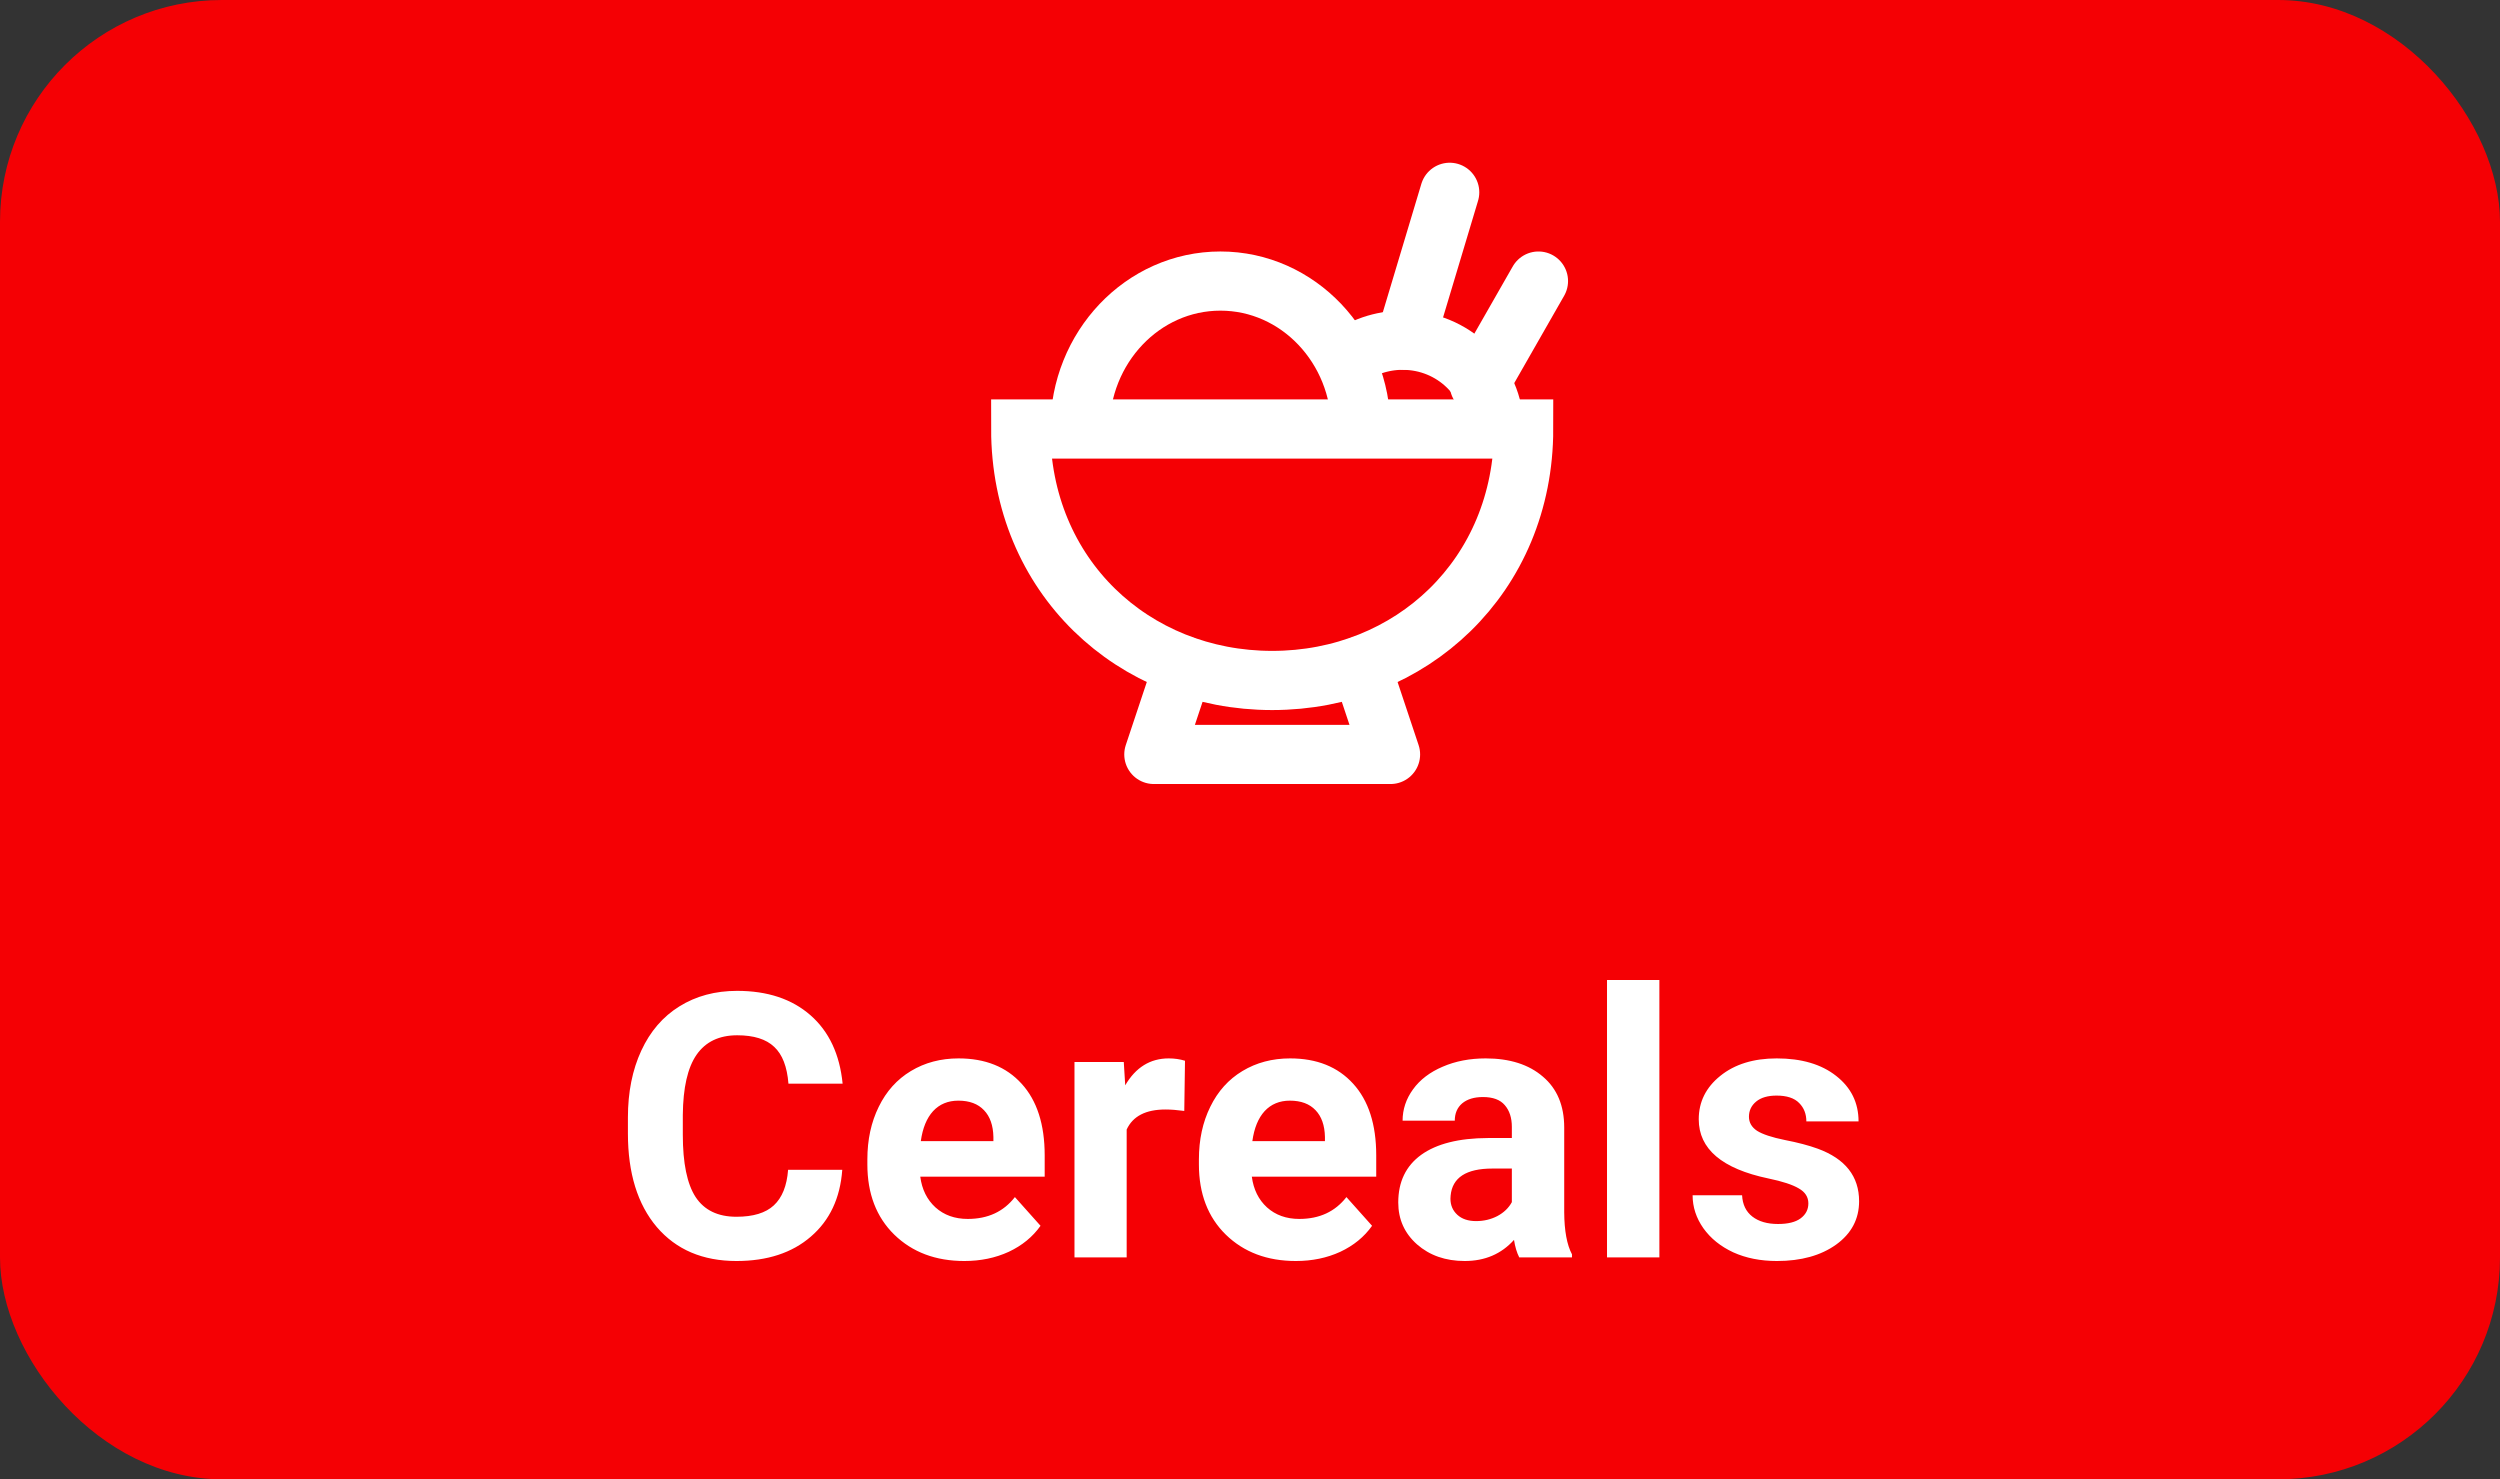 <svg width="169" height="100" viewBox="0 0 169 100" fill="none" xmlns="http://www.w3.org/2000/svg">
<rect x="0" y="0" width="169" height="100" fill="#333333" stroke="none"/>
<rect width="169" height="100" rx="15" fill="#F50004"/>
<path d="M86 46C95.389 46 103 38.941 103 29H69C69 38.941 76.611 46 86 46Z" stroke="white" stroke-width="4"/>
<path d="M92 29C92 23.477 87.747 19 82.5 19C77.253 19 73 23.477 73 29" stroke="white" stroke-width="4"/>
<path d="M101 29C101 25.686 98.234 23 94.822 23C93.379 23 92.052 23.48 91 24.286" stroke="white" stroke-width="4"/>
<path d="M95 23L98 13" stroke="white" stroke-width="4" stroke-linecap="round"/>
<path d="M100 26L104 19" stroke="white" stroke-width="4" stroke-linecap="round"/>
<path d="M80 45L78 51H94L92 45" stroke="white" stroke-width="4" stroke-linecap="round" stroke-linejoin="round"/>
<path d="M56.937 79.08C56.799 80.992 56.091 82.498 54.813 83.596C53.544 84.695 51.867 85.244 49.784 85.244C47.505 85.244 45.711 84.479 44.4 82.949C43.098 81.411 42.447 79.303 42.447 76.626V75.54C42.447 73.831 42.748 72.325 43.351 71.023C43.953 69.721 44.811 68.724 45.926 68.032C47.049 67.332 48.351 66.982 49.833 66.982C51.883 66.982 53.535 67.532 54.789 68.63C56.042 69.729 56.766 71.271 56.961 73.257H53.299C53.21 72.109 52.888 71.279 52.335 70.767C51.79 70.246 50.956 69.985 49.833 69.985C48.612 69.985 47.696 70.425 47.086 71.304C46.484 72.174 46.175 73.529 46.158 75.369V76.711C46.158 78.632 46.447 80.036 47.025 80.923C47.611 81.81 48.53 82.253 49.784 82.253C50.915 82.253 51.757 81.997 52.31 81.484C52.872 80.963 53.194 80.162 53.275 79.08H56.937ZM65.189 85.244C63.252 85.244 61.673 84.65 60.453 83.462C59.24 82.274 58.634 80.691 58.634 78.713V78.372C58.634 77.045 58.89 75.861 59.403 74.819C59.916 73.769 60.64 72.964 61.576 72.402C62.52 71.833 63.594 71.548 64.798 71.548C66.605 71.548 68.025 72.118 69.059 73.257C70.1 74.396 70.621 76.012 70.621 78.103V79.543H62.21C62.324 80.406 62.666 81.098 63.236 81.619C63.814 82.139 64.542 82.4 65.421 82.4C66.78 82.4 67.842 81.908 68.607 80.923L70.34 82.864C69.811 83.612 69.095 84.198 68.192 84.622C67.289 85.037 66.288 85.244 65.189 85.244ZM64.786 74.404C64.086 74.404 63.517 74.64 63.077 75.112C62.646 75.584 62.369 76.26 62.247 77.139H67.154V76.858C67.138 76.077 66.926 75.474 66.519 75.051C66.113 74.62 65.535 74.404 64.786 74.404ZM80.057 75.1C79.577 75.035 79.154 75.002 78.788 75.002C77.453 75.002 76.578 75.454 76.163 76.357V85H72.635V71.792H75.968L76.065 73.367C76.773 72.154 77.754 71.548 79.007 71.548C79.398 71.548 79.764 71.601 80.106 71.707L80.057 75.1ZM87.601 85.244C85.664 85.244 84.085 84.65 82.865 83.462C81.652 82.274 81.046 80.691 81.046 78.713V78.372C81.046 77.045 81.302 75.861 81.815 74.819C82.328 73.769 83.052 72.964 83.988 72.402C84.932 71.833 86.006 71.548 87.21 71.548C89.017 71.548 90.437 72.118 91.471 73.257C92.512 74.396 93.033 76.012 93.033 78.103V79.543H84.623C84.737 80.406 85.078 81.098 85.648 81.619C86.226 82.139 86.954 82.4 87.833 82.4C89.192 82.4 90.254 81.908 91.019 80.923L92.752 82.864C92.224 83.612 91.507 84.198 90.604 84.622C89.701 85.037 88.7 85.244 87.601 85.244ZM87.198 74.404C86.498 74.404 85.929 74.64 85.489 75.112C85.058 75.584 84.781 76.26 84.659 77.139H89.566V76.858C89.55 76.077 89.338 75.474 88.932 75.051C88.525 74.62 87.947 74.404 87.198 74.404ZM102.701 85C102.538 84.683 102.42 84.288 102.347 83.816C101.493 84.768 100.382 85.244 99.015 85.244C97.721 85.244 96.647 84.87 95.792 84.121C94.946 83.372 94.522 82.428 94.522 81.289C94.522 79.889 95.039 78.815 96.073 78.066C97.114 77.318 98.616 76.939 100.577 76.931H102.201V76.174C102.201 75.564 102.042 75.076 101.725 74.71C101.415 74.343 100.923 74.16 100.248 74.16C99.653 74.16 99.186 74.303 98.844 74.587C98.51 74.872 98.343 75.263 98.343 75.759H94.815C94.815 74.994 95.051 74.286 95.523 73.635C95.995 72.984 96.663 72.476 97.525 72.109C98.388 71.735 99.356 71.548 100.431 71.548C102.058 71.548 103.348 71.959 104.3 72.781C105.261 73.595 105.741 74.742 105.741 76.223V81.948C105.749 83.201 105.924 84.15 106.266 84.793V85H102.701ZM99.784 82.546C100.305 82.546 100.785 82.433 101.224 82.205C101.664 81.969 101.989 81.655 102.201 81.265V78.994H100.882C99.116 78.994 98.176 79.605 98.062 80.825L98.05 81.033C98.05 81.472 98.205 81.834 98.514 82.119C98.823 82.404 99.247 82.546 99.784 82.546ZM112.174 85H108.634V66.25H112.174V85ZM122.245 81.35C122.245 80.919 122.029 80.581 121.598 80.337C121.174 80.085 120.491 79.861 119.547 79.665C116.406 79.006 114.835 77.672 114.835 75.662C114.835 74.49 115.319 73.513 116.288 72.732C117.264 71.942 118.538 71.548 120.108 71.548C121.785 71.548 123.124 71.942 124.125 72.732C125.134 73.521 125.638 74.547 125.638 75.808H122.11C122.11 75.303 121.948 74.888 121.622 74.563C121.297 74.229 120.788 74.062 120.096 74.062C119.502 74.062 119.042 74.197 118.717 74.465C118.391 74.734 118.229 75.076 118.229 75.491C118.229 75.881 118.412 76.199 118.778 76.443C119.152 76.679 119.779 76.886 120.658 77.065C121.537 77.236 122.277 77.432 122.879 77.651C124.743 78.335 125.675 79.519 125.675 81.204C125.675 82.408 125.158 83.385 124.125 84.133C123.091 84.874 121.756 85.244 120.121 85.244C119.014 85.244 118.029 85.049 117.167 84.658C116.312 84.259 115.641 83.718 115.152 83.035C114.664 82.343 114.42 81.598 114.42 80.801H117.765C117.797 81.427 118.029 81.908 118.46 82.241C118.892 82.575 119.47 82.742 120.194 82.742C120.869 82.742 121.378 82.616 121.72 82.363C122.07 82.103 122.245 81.765 122.245 81.35Z" fill="white"/>
</svg>
